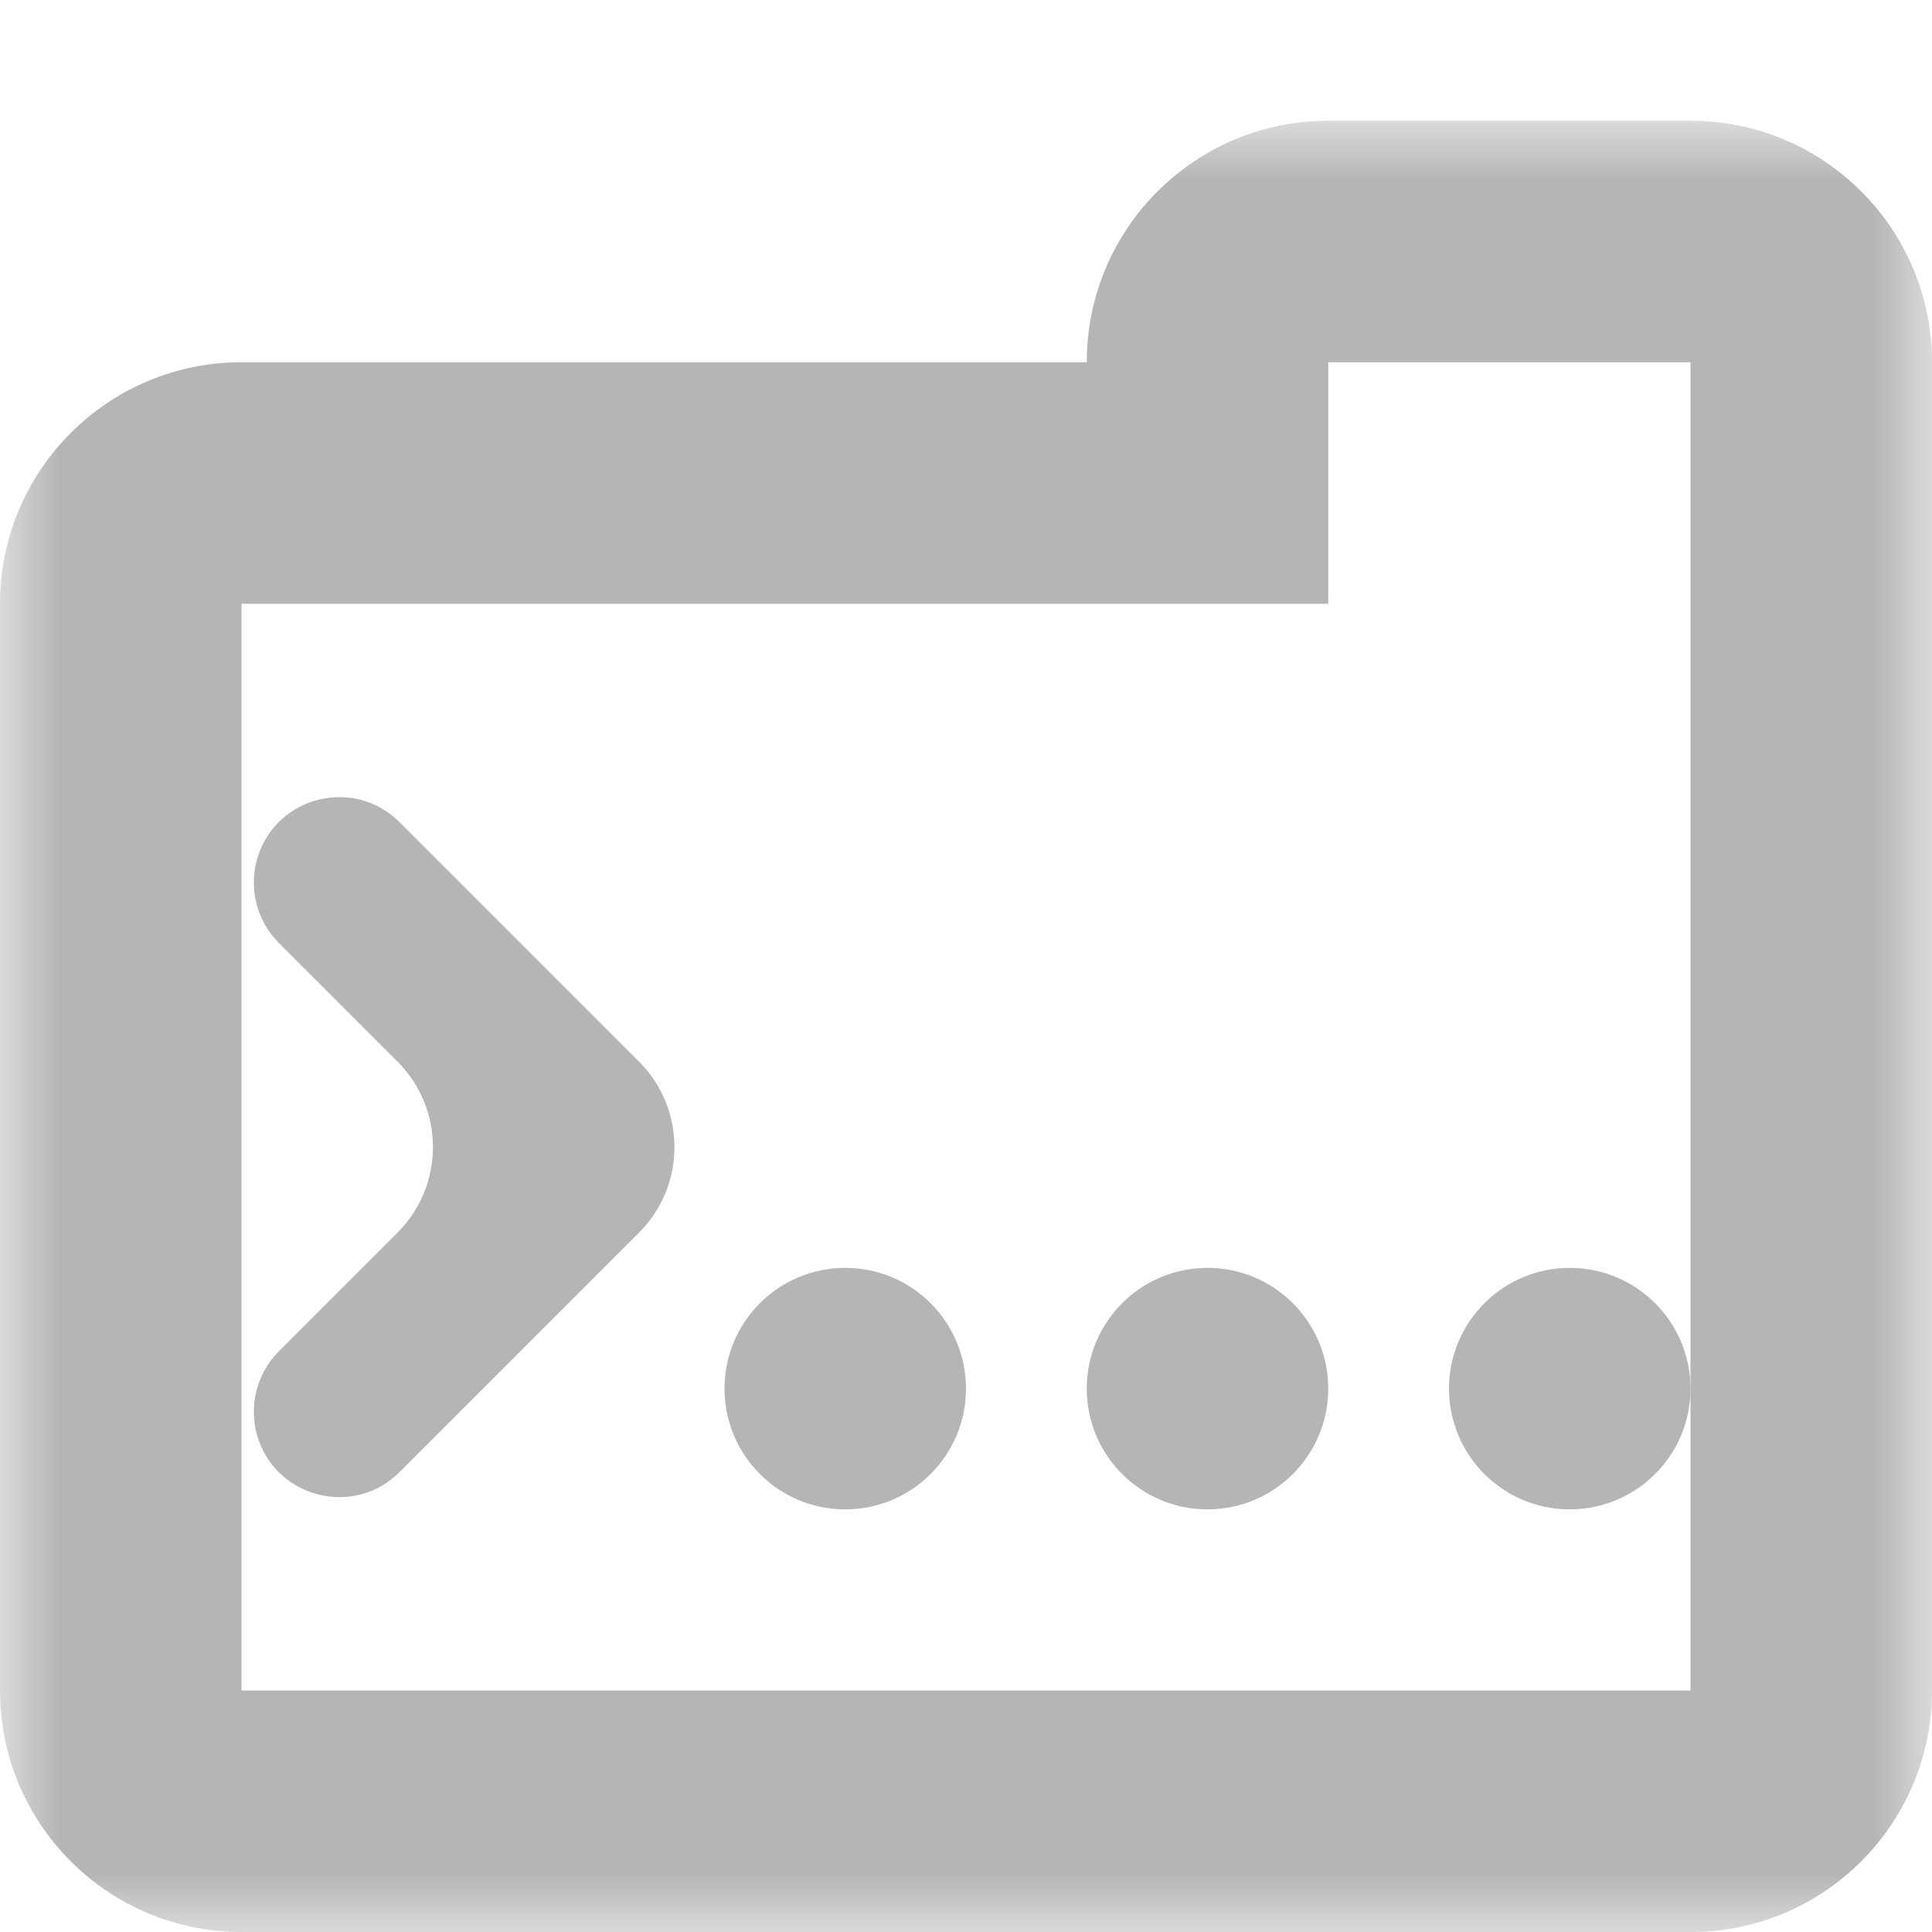 <svg width="16" height="16" viewBox="0 0 16 16" fill="none" xmlns="http://www.w3.org/2000/svg">
<mask id="path-1-outside-1_227_468" maskUnits="userSpaceOnUse" x="-6.11959e-07" y="1" width="16" height="15" fill="black">
<rect fill="white" x="-6.11959e-07" y="1" width="16" height="15"/>
<path fill-rule="evenodd" clip-rule="evenodd" d="M11 2C10.448 2 10 2.448 10 3L10 4L2 4C1.448 4 1 4.448 1 5L1 14C1 14.552 1.448 15 2 15L14 15C14.552 15 15 14.552 15 14L15 5L15 3C15 2.448 14.552 2 14 2L11 2Z"/>
</mask>
<path d="M10 4L10 5L11 5L11 4L10 4ZM2 4L2 5L2 4ZM1 5L-1.31134e-07 5L1 5ZM1 14L2 14L1 14ZM15 14L14 14L15 14ZM15 5L16 5L15 5ZM15 3L14 3L15 3ZM11 3L11 3L11 1C9.895 1 9 1.895 9 3L11 3ZM11 4L11 3L9 3L9 4L11 4ZM2 5L10 5L10 3L2 3L2 5ZM2 5L2 5L2 3C0.895 3 -8.28519e-08 3.895 -1.31134e-07 5L2 5ZM2 14L2 5L-1.31134e-07 5L-5.24537e-07 14L2 14ZM2 14L2 14L-5.24537e-07 14C-5.72819e-07 15.105 0.895 16 2 16L2 14ZM14 14L2 14L2 16L14 16L14 14ZM14 14L14 14L14 16C15.105 16 16 15.105 16 14L14 14ZM14 5L14 14L16 14L16 5L14 5ZM14 3L14 5L16 5L16 3L14 3ZM14 3L14 3L16 3C16 1.895 15.105 1 14 1L14 3ZM11 3L14 3L14 1L11 1L11 3Z" fill="#B5B5B5" mask="url(#path-1-outside-1_227_468)"/>
<path d="M2.309 7.809C2.12 7.62 2.054 7.34 2.138 7.085C2.304 6.587 2.937 6.437 3.309 6.809L5.293 8.793C5.683 9.183 5.683 9.817 5.293 10.207L3.309 12.191C2.937 12.563 2.304 12.413 2.138 11.915C2.054 11.661 2.12 11.38 2.309 11.191L3.293 10.207C3.683 9.817 3.683 9.183 3.293 8.793L2.309 7.809Z" fill="#B5B5B5"/>
<circle cx="7" cy="11.5" r="1" fill="#B5B5B5"/>
<circle cx="10" cy="11.5" r="1" fill="#B5B5B5"/>
<circle cx="13" cy="11.5" r="1" fill="#B5B5B5"/>
</svg>
